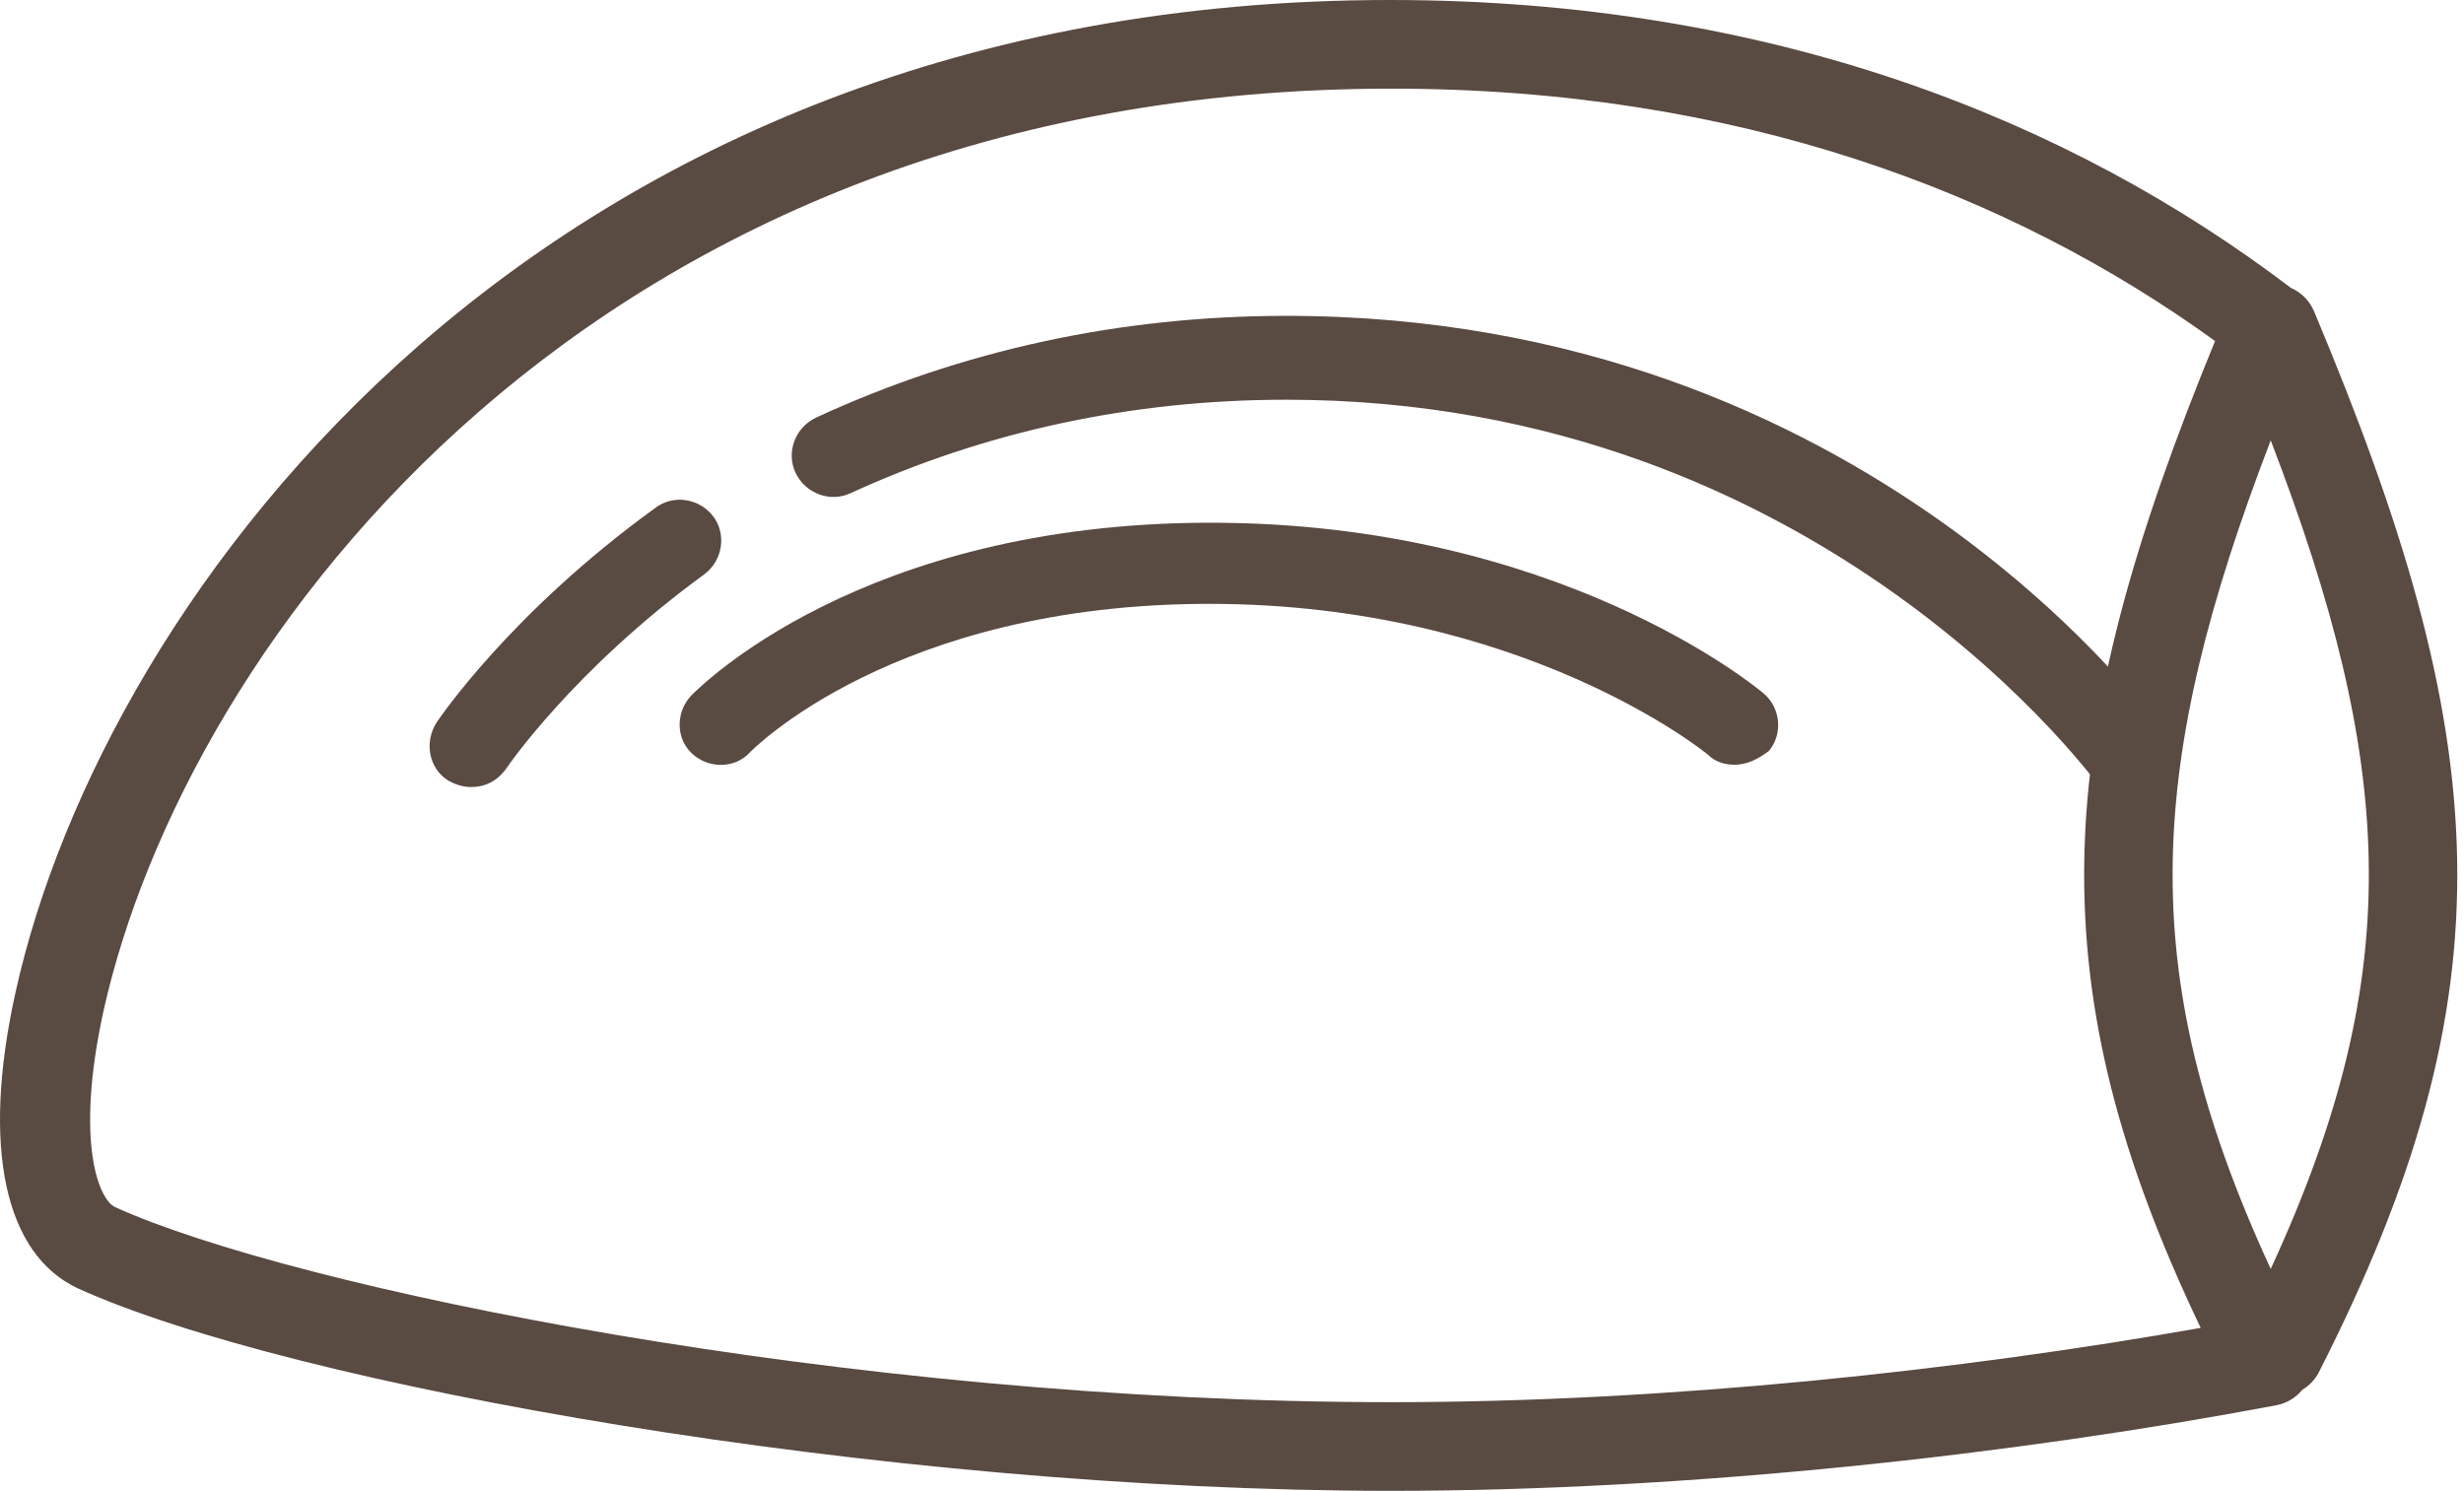<svg width="195" height="118" viewBox="0 0 195 118" fill="none" xmlns="http://www.w3.org/2000/svg">
<path fill-rule="evenodd" clip-rule="evenodd" d="M179.704 34.857C174.744 47.763 172.138 58.172 171.95 68.092C171.756 78.39 174.165 88.431 179.704 100.438C185.243 88.431 187.652 78.39 187.458 68.092C187.27 58.172 184.664 47.763 179.704 34.857ZM182.201 110.006C181.696 110.624 180.981 111.069 180.148 111.226C159.5 115.129 133.724 118 110.118 118C69.693 118 22.904 109.58 6.168 101.978C0.393 99.288 -1.493 90.868 1.218 78.589C8.171 47.013 42.821 0 110 0C140.172 0 163.806 9.483 181.308 22.792C182.104 23.14 182.773 23.782 183.135 24.646C190.167 41.403 194.208 54.846 194.456 67.96C194.706 81.158 191.111 93.669 183.528 108.586C183.217 109.198 182.751 109.679 182.201 110.006ZM110.118 110.983C132.136 110.983 155.217 108.447 174.162 105.104C167.754 91.694 164.722 80.118 164.952 67.96C165.188 55.464 168.869 42.668 175.299 26.992C159.09 15.26 137.492 7.017 110.118 7.017C47.064 7.017 14.653 50.755 8.171 80.109C5.932 90.4 7.818 94.961 9.114 95.546C23.021 101.861 66.864 110.983 110.118 110.983Z" fill="#594A42"/>
<path d="M37.278 62.295C36.624 62.295 35.972 62.077 35.427 61.751C33.904 60.771 33.577 58.703 34.557 57.18C34.775 56.853 40.434 48.474 51.86 40.203C53.275 39.115 55.343 39.441 56.431 40.856C57.519 42.271 57.193 44.338 55.778 45.427C45.331 53.044 40.107 60.771 40.107 60.771C39.345 61.859 38.366 62.295 37.278 62.295Z" fill="#594A42"/>
<path d="M137.27 60.528C136.509 60.528 135.747 60.31 135.203 59.766C135.094 59.657 120.62 47.795 95.699 47.795C70.777 47.795 59.459 59.44 59.35 59.549C58.153 60.855 56.086 60.855 54.78 59.657C53.474 58.46 53.474 56.393 54.671 55.087C55.215 54.543 68.056 41.374 95.807 41.374C123.232 41.374 138.903 54.325 139.556 54.869C140.971 56.066 141.079 58.134 139.991 59.44C139.12 60.093 138.25 60.528 137.27 60.528Z" fill="#594A42"/>
<path d="M169.168 64.069C168.079 64.069 167.1 63.525 166.447 62.654C166.229 62.328 144.355 31.638 101.804 31.638C89.615 31.638 77.971 34.142 67.306 39.039C65.673 39.8 63.714 39.039 62.953 37.406C62.191 35.774 62.953 33.815 64.585 33.053C76.121 27.721 88.636 25 101.804 25C147.946 25 170.909 57.43 171.888 58.845C172.868 60.369 172.541 62.328 171.018 63.416C170.474 63.851 169.821 64.069 169.168 64.069Z" fill="#594A42"/>
</svg>
